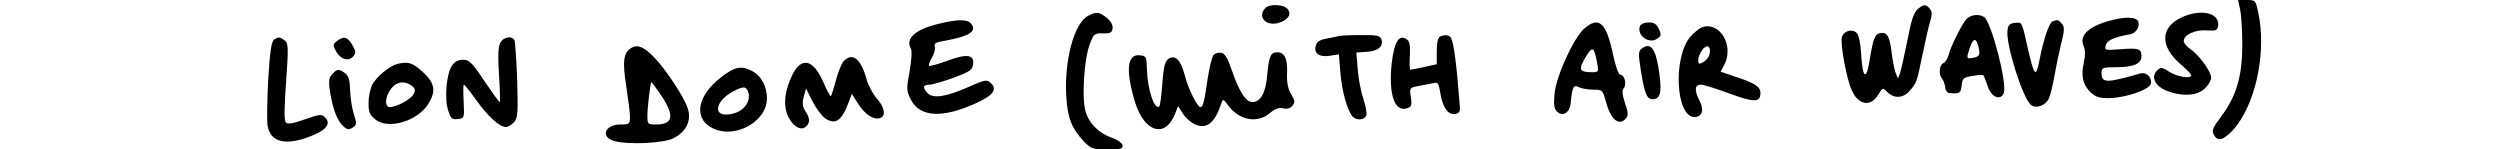 <?xml version="1.0" standalone="no"?>
<!DOCTYPE svg PUBLIC "-//W3C//DTD SVG 20010904//EN"
 "http://www.w3.org/TR/2001/REC-SVG-20010904/DTD/svg10.dtd">
<svg version="1.0" xmlns="http://www.w3.org/2000/svg"
 width="1004pt" height="60pt" viewBox="0 0 1004 60"
 preserveAspectRatio="xMidYMid meet">

<g transform="translate(0,60) scale(0.1,-0.1)"
fill="#000000" stroke="none">
<path d="M8996 563 c5 -21 9 -85 9 -143 0 -127 -24 -207 -85 -288 -33 -44 -38
-56 -30 -72 16 -30 38 -24 77 17 91 100 137 312 102 473 -10 49 -12 50 -46 50
l-35 0 8 -37z"/>
<path d="M5082 568 c-33 -33 -1 -73 49 -61 41 11 58 35 40 57 -16 19 -72 21
-89 4z"/>
<path d="M7701 563 c-15 -14 -26 -45 -41 -126 -12 -59 -25 -117 -29 -130 l-9
-22 -10 25 c-5 14 -12 52 -16 85 -7 59 -18 77 -45 72 -21 -3 -29 -24 -42 -106
-14 -89 -29 -77 -35 27 -2 39 -9 72 -18 80 -18 18 -52 8 -59 -18 -7 -27 19
-167 39 -211 27 -62 77 -70 107 -19 18 29 18 29 37 10 26 -26 62 -25 87 3 30
33 31 37 53 144 11 54 25 115 31 135 9 29 9 41 -1 53 -16 19 -23 19 -49 -2z"/>
<path d="M4371 537 c-56 -28 -97 -175 -89 -321 5 -89 21 -131 71 -184 29 -30
36 -32 95 -32 54 0 63 3 60 17 -2 9 -21 22 -43 30 -53 18 -93 59 -106 108 -15
53 -5 208 17 266 16 43 19 46 53 45 30 -1 37 3 39 20 2 14 -7 29 -24 43 -31
24 -40 25 -73 8z"/>
<path d="M8763 531 c-87 -40 -90 -115 -8 -187 25 -21 45 -42 45 -46 0 -16 -54
-7 -87 13 -31 20 -36 20 -50 6 -26 -26 -9 -62 37 -81 62 -25 126 -21 155 9 14
13 25 33 25 43 0 25 -50 93 -84 115 -14 10 -26 24 -26 32 0 25 44 46 91 43 38
-3 44 0 47 18 7 52 -67 70 -145 35z"/>
<path d="M7897 523 c-20 -23 -63 -110 -72 -145 -4 -15 -13 -29 -21 -32 -16 -6
-19 -47 -5 -61 5 -6 11 -21 13 -35 2 -20 9 -25 33 -25 26 0 30 4 33 32 3 28 7
32 43 38 22 4 42 5 44 3 2 -2 10 -22 17 -43 14 -45 52 -61 65 -29 15 38 -50
287 -79 306 -22 13 -54 9 -71 -9z m47 -105 c10 -38 7 -45 -19 -50 -28 -6 -29
-3 -14 41 13 37 24 40 33 9z"/>
<path d="M8485 520 c-94 -23 -137 -61 -117 -105 7 -15 7 -37 1 -65 -13 -55 -4
-91 27 -121 21 -19 36 -24 77 -23 67 2 161 35 165 58 5 25 -18 48 -42 41 -137
-39 -156 -39 -156 1 0 22 4 24 54 24 74 0 106 13 106 44 0 31 -10 34 -87 28
-59 -4 -62 -4 -56 17 5 19 33 32 97 43 24 4 41 31 33 52 -7 17 -48 20 -102 6z"/>
<path d="M3768 504 c-92 -22 -133 -59 -110 -99 5 -10 3 -45 -5 -91 -13 -69
-13 -78 4 -112 36 -74 129 -79 270 -13 66 31 80 55 48 81 -13 11 -27 7 -83
-18 -88 -40 -144 -49 -166 -27 -22 23 -20 35 7 35 12 0 56 13 97 28 65 24 75
31 78 54 5 39 -24 43 -104 14 -38 -14 -70 -23 -73 -20 -3 2 3 18 12 33 9 16
14 36 11 44 -4 12 4 17 33 22 107 19 139 39 112 71 -14 17 -56 17 -131 -2z"/>
<path d="M8243 514 c-14 -6 -37 -74 -53 -158 -14 -69 -20 -63 -45 44 -26 117
-24 111 -53 108 -21 -2 -28 -9 -30 -31 -7 -55 61 -271 94 -298 20 -17 59 -3
72 25 6 13 16 53 22 88 6 35 18 93 27 130 14 55 15 69 4 82 -14 17 -18 18 -38
10z"/>
<path d="M6363 486 c-42 -36 -114 -192 -120 -263 -4 -47 -2 -61 12 -73 23 -19
49 -2 53 36 6 65 11 75 32 64 10 -5 36 -10 57 -10 38 0 39 -1 52 -47 19 -73
53 -102 81 -68 10 11 9 24 -4 61 -11 34 -13 51 -5 60 13 16 3 54 -14 54 -7 0
-19 34 -29 81 -27 128 -56 155 -115 105z m51 -138 c7 -37 6 -38 -21 -38 -50 0
-55 11 -26 59 28 48 35 44 47 -21z"/>
<path d="M6586 495 c-14 -37 37 -74 70 -50 16 11 16 17 6 39 -9 19 -19 26 -41
26 -16 0 -31 -6 -35 -15z"/>
<path d="M6834 490 c-11 -5 -32 -22 -46 -38 -70 -84 -58 -322 17 -322 31 0 40
29 20 66 -21 41 -19 64 5 64 12 0 63 -16 114 -35 100 -37 126 -37 126 1 0 26
-23 41 -107 68 l-53 18 15 28 c40 78 -19 176 -91 150z m31 -109 c-3 -12 -15
-26 -26 -31 -15 -9 -19 -7 -19 7 0 28 30 67 42 55 6 -6 7 -19 3 -31z"/>
<path d="M5375 455 c-5 -2 -27 -6 -47 -10 -25 -4 -39 -12 -43 -26 -11 -32 12
-50 55 -43 l37 6 6 -74 c6 -73 27 -149 48 -175 16 -18 48 -16 56 3 3 9 -2 38
-11 64 -9 26 -20 79 -23 118 l-6 71 43 3 c46 3 68 23 57 52 -5 13 -21 16 -84
15 -43 0 -82 -2 -88 -4z"/>
<path d="M5783 453 c-8 -3 -13 -25 -13 -58 l0 -53 -50 -11 c-28 -6 -53 -11
-56 -11 -3 0 -4 25 -2 56 2 45 -1 59 -14 67 -30 20 -49 -12 -59 -98 -13 -122
11 -196 61 -180 19 6 21 12 16 45 -6 37 -5 38 32 45 20 3 46 9 58 11 18 5 22
0 28 -38 9 -58 31 -90 59 -86 18 3 22 9 19 38 -12 163 -24 249 -35 268 -8 12
-23 14 -44 5z"/>
<path d="M1101 441 c-11 -7 -17 -47 -24 -162 -4 -84 -6 -168 -2 -186 12 -64
72 -79 170 -41 64 24 86 51 61 76 -14 14 -21 14 -81 -7 -47 -17 -69 -21 -77
-13 -7 7 -7 56 1 164 10 139 9 154 -6 166 -20 14 -23 15 -42 3z"/>
<path d="M1354 436 c-18 -14 -18 -17 -4 -43 18 -32 51 -41 69 -19 10 12 10 20
0 38 -21 40 -36 45 -65 24z"/>
<path d="M2009 428 c-8 -15 -10 -54 -5 -130 4 -59 5 -108 3 -108 -3 0 -30 38
-62 85 -49 74 -61 85 -86 85 -19 0 -34 -8 -45 -25 -21 -33 -30 -133 -14 -179
10 -32 16 -37 38 -34 27 3 27 4 24 71 -2 37 -2 67 1 67 3 0 26 -29 51 -64 47
-65 92 -106 118 -106 8 0 23 9 32 19 15 16 17 37 13 169 -3 82 -8 155 -11 161
-12 19 -45 12 -57 -11z"/>
<path d="M2536 408 c-32 -18 -37 -54 -21 -154 8 -52 15 -107 15 -124 0 -28 -2
-30 -39 -30 -63 0 -81 -52 -22 -67 57 -15 195 -8 234 11 54 27 76 73 58 124
-17 48 -90 157 -135 203 -40 41 -65 51 -90 37z m113 -182 c62 -89 57 -126 -15
-126 -32 0 -34 2 -34 33 0 39 12 137 16 137 2 0 17 -20 33 -44z"/>
<path d="M6595 406 c-16 -11 -16 -19 -5 -92 16 -97 25 -116 53 -112 28 4 32
37 17 129 -13 76 -33 99 -65 75z"/>
<path d="M4873 378 c-6 -7 -16 -49 -23 -93 -13 -94 -19 -115 -29 -115 -13 0
-50 75 -64 131 -16 59 -37 80 -64 63 -14 -9 -20 -31 -25 -98 -3 -48 -9 -90
-12 -93 -19 -19 -48 68 -50 150 -1 49 -3 52 -28 55 -52 6 -58 -61 -20 -187 38
-124 123 -148 162 -46 l11 29 20 -31 c11 -17 33 -36 49 -43 47 -20 79 7 105
85 6 19 8 18 27 -8 44 -60 117 -74 167 -32 21 18 37 24 54 20 15 -4 28 -1 37
10 12 14 11 21 -5 47 -13 22 -18 48 -16 86 2 57 -10 82 -40 82 -26 0 -33 -16
-40 -93 -6 -71 -27 -107 -60 -107 -25 0 -53 43 -81 125 -18 53 -29 71 -44 73
-12 2 -26 -3 -31 -10z"/>
<path d="M3387 353 c-8 -10 -22 -44 -30 -76 -9 -33 -18 -61 -20 -63 -2 -3 -16
22 -30 55 -41 94 -89 105 -126 28 -28 -59 -35 -110 -21 -152 15 -45 53 -73 75
-55 19 16 19 35 -1 64 -11 18 -13 32 -6 58 l9 33 26 -52 c15 -29 38 -60 52
-69 41 -27 66 -9 95 70 l11 29 26 -41 c28 -43 63 -65 88 -56 24 9 18 43 -15
80 -16 19 -34 53 -40 76 -22 83 -58 110 -93 71z"/>
<path d="M1595 343 c-31 -8 -83 -51 -100 -83 -8 -16 -15 -49 -15 -74 0 -37 5
-48 28 -66 52 -42 170 -6 213 64 31 51 25 83 -23 127 -41 37 -58 43 -103 32z
m58 -87 c15 -11 16 -19 8 -34 -11 -21 -68 -52 -95 -52 -23 0 -20 42 5 74 22
29 54 33 82 12z"/>
<path d="M2895 289 c-92 -71 -110 -158 -42 -199 88 -54 227 17 227 115 0 48
-23 91 -60 110 -44 23 -70 17 -125 -26z m110 -59 c14 -45 -30 -90 -90 -90 -53
0 -36 58 28 92 42 23 54 22 62 -2z"/>
<path d="M1335 303 c-13 -13 -16 -27 -11 -61 9 -67 27 -119 48 -142 21 -22 27
-24 48 -10 12 8 13 15 1 52 -8 24 -14 67 -15 96 -1 41 -6 57 -20 68 -25 18
-31 18 -51 -3z"/>
</g>
</svg>
